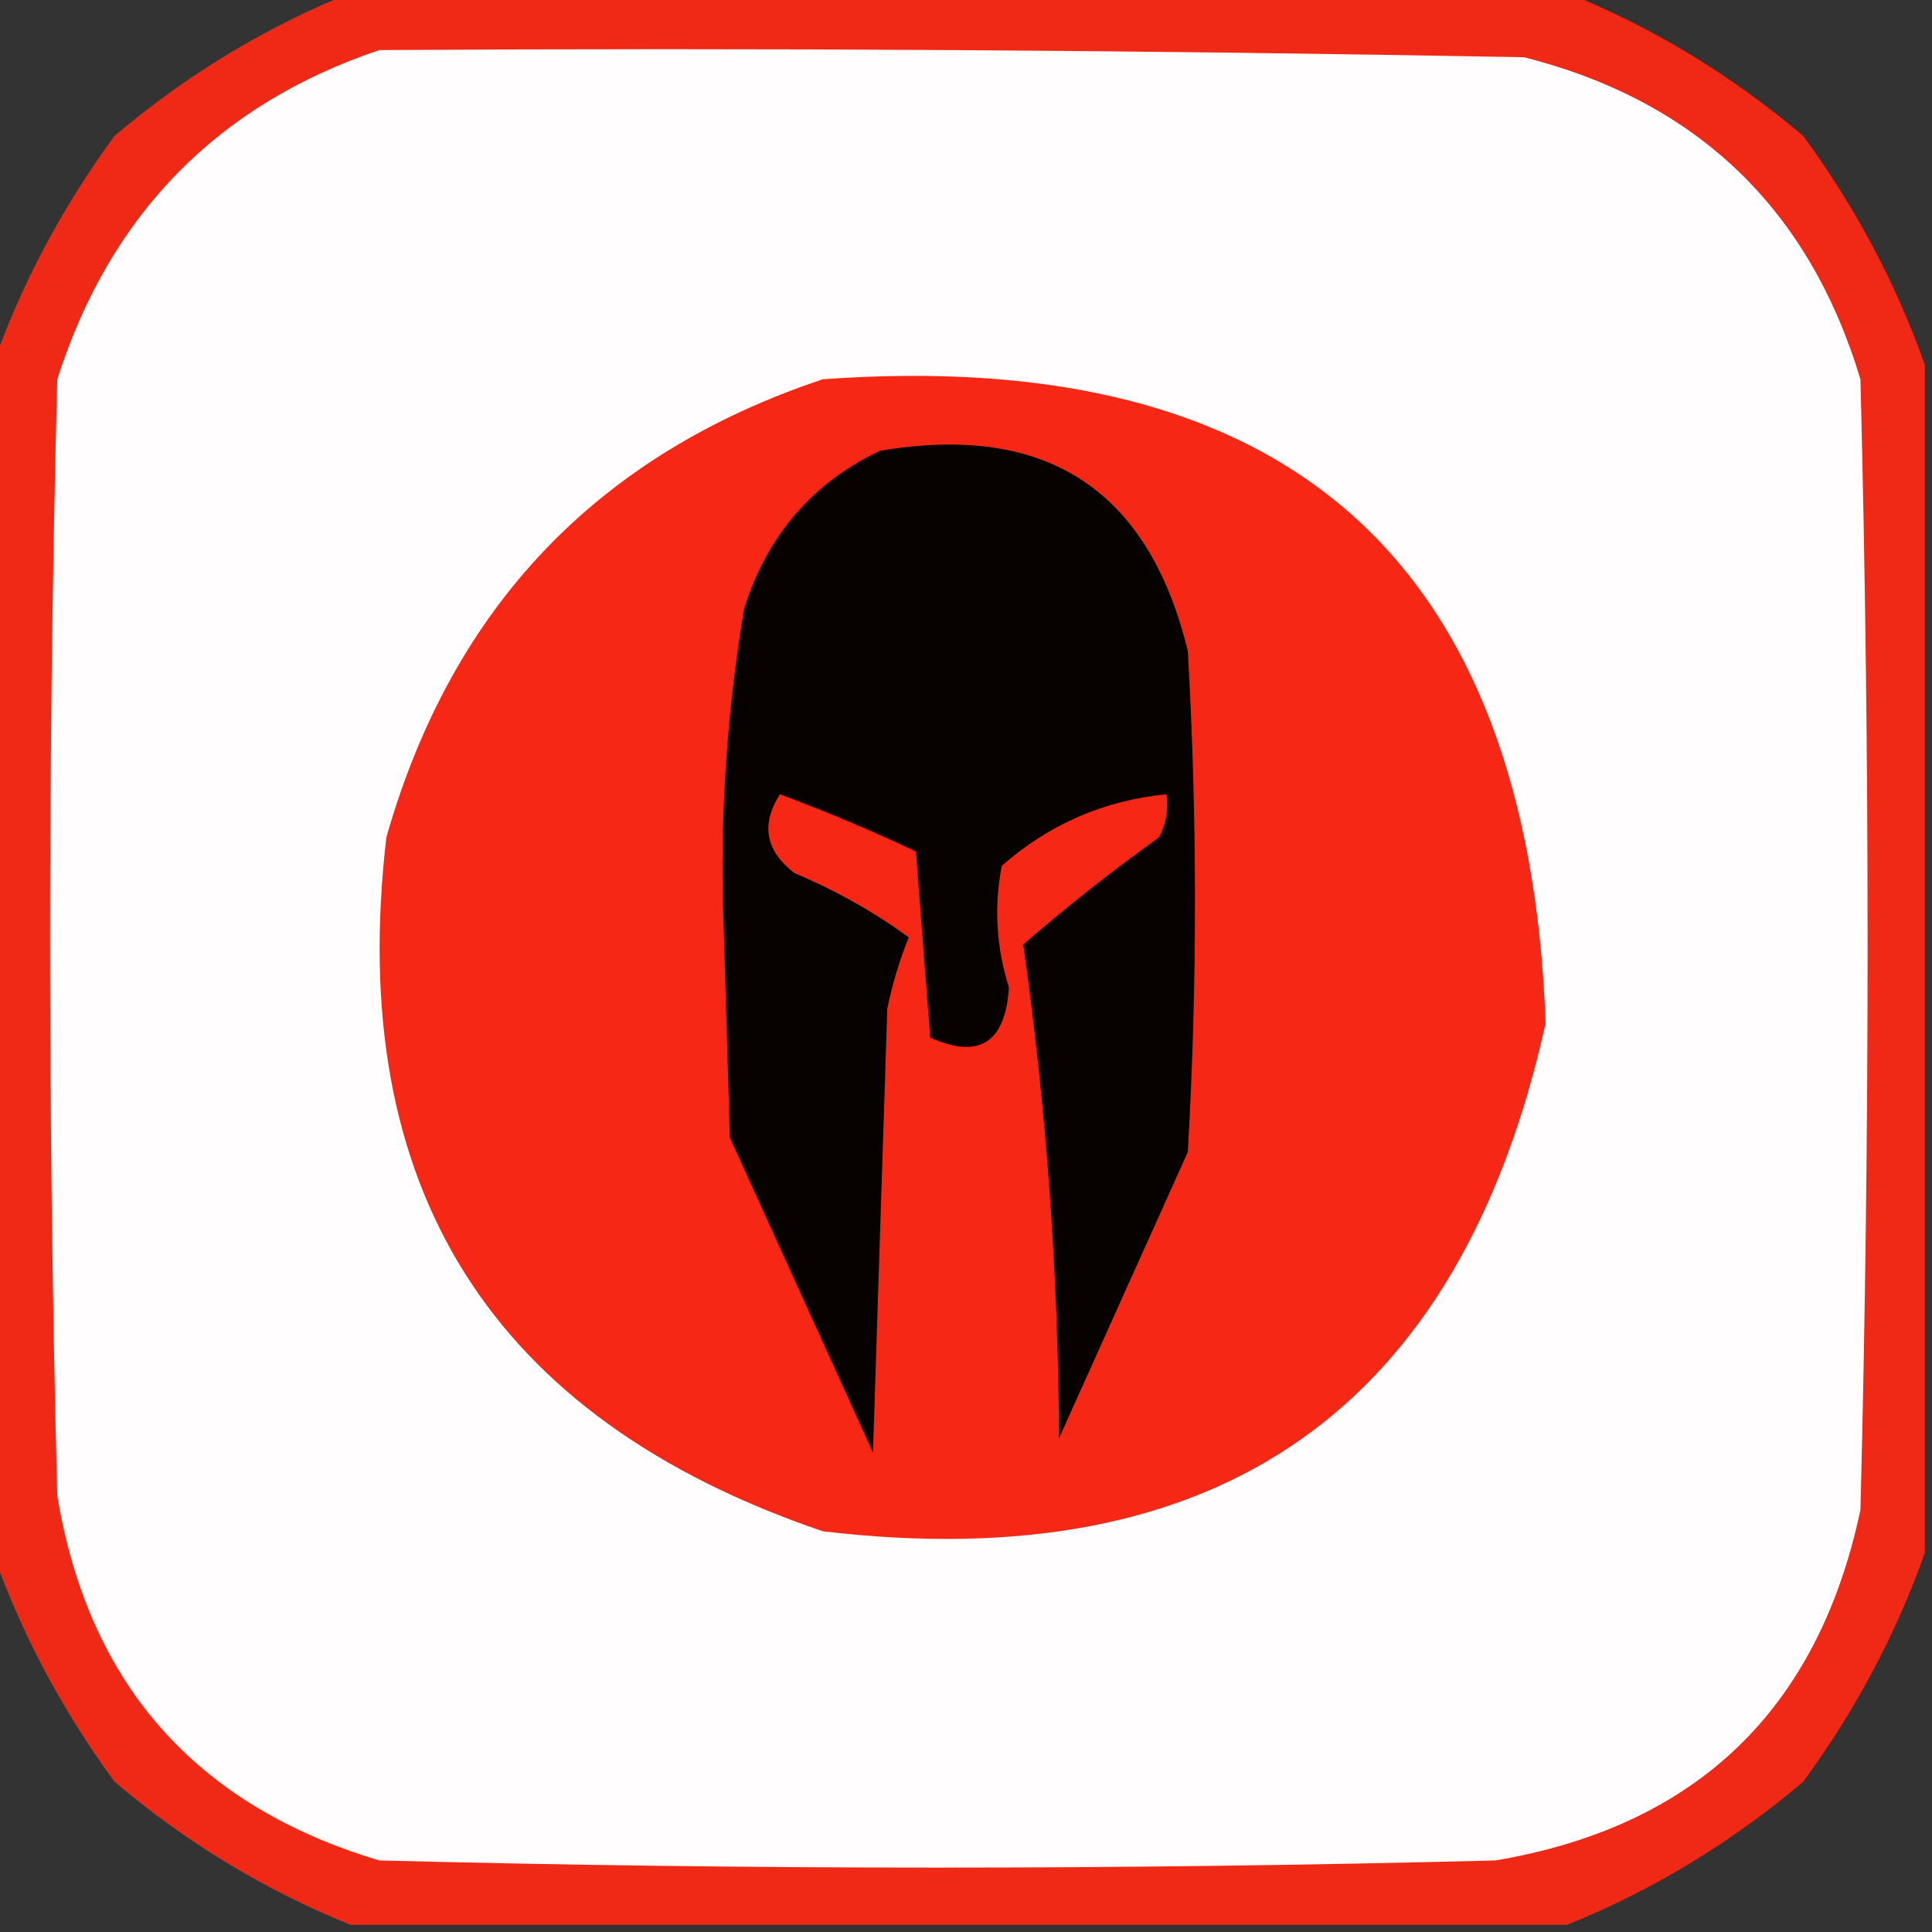 <?xml version="1.0" encoding="UTF-8"?>
<!DOCTYPE svg PUBLIC "-//W3C//DTD SVG 1.1//EN" "http://www.w3.org/Graphics/SVG/1.1/DTD/svg11.dtd">
<svg xmlns="http://www.w3.org/2000/svg" version="1.1" width="135px" height="135px" style="shape-rendering:geometricPrecision; text-rendering:geometricPrecision; image-rendering:optimizeQuality; fill-rule:evenodd; clip-rule:evenodd" xmlns:xlink="http://www.w3.org/1999/xlink">
<rect width="100%" height="100%" fill="#333333" stroke="none"/>
<g><path style="opacity:0.942" fill="#fb2916" d="M 24.5,-0.5 C 52.833,-0.5 81.167,-0.5 109.5,-0.5C 115.486,1.915 120.986,5.248 126,9.5C 129.661,14.493 132.494,19.827 134.5,25.5C 134.5,53.167 134.5,80.833 134.5,108.5C 132.494,114.173 129.661,119.507 126,124.5C 120.986,128.752 115.486,132.085 109.5,134.5C 81.167,134.5 52.833,134.5 24.5,134.5C 18.514,132.085 13.014,128.752 8,124.5C 4.339,119.507 1.506,114.173 -0.5,108.5C -0.5,80.833 -0.5,53.167 -0.5,25.5C 1.506,19.827 4.339,14.493 8,9.5C 13.014,5.248 18.514,1.915 24.5,-0.5 Z"/></g>
<g><path style="opacity:1" fill="#fffdfd" d="M 26.5,3.5 C 53.169,3.333 79.835,3.5 106.5,4C 118.568,7.067 126.401,14.568 130,26.5C 130.667,52.833 130.667,79.167 130,105.5C 127.046,119.454 118.546,127.621 104.5,130C 78.5,130.667 52.5,130.667 26.5,130C 13.666,126.168 6.166,117.668 4,104.5C 3.333,78.5 3.333,52.5 4,26.5C 7.684,14.984 15.184,7.317 26.5,3.5 Z"/></g>
<g><path style="opacity:1" fill="#f72715" d="M 57.5,26.5 C 89.992,24.167 106.826,39.167 108,71.5C 102.019,98.45 85.186,110.283 57.5,107C 34.299,99.115 24.132,82.949 27,58.5C 31.579,42.423 41.746,31.756 57.5,26.5 Z"/></g>
<g><path style="opacity:1" fill="#070100" d="M 61.5,31.5 C 73.095,29.539 80.262,34.206 83,45.5C 83.667,57.167 83.667,68.833 83,80.5C 80,87.167 77,93.833 74,100.5C 73.946,88.923 73.113,77.423 71.5,66C 74.48,63.407 77.647,60.907 81,58.5C 81.483,57.552 81.65,56.552 81.5,55.5C 77.128,55.936 73.294,57.603 70,60.5C 69.447,63.359 69.614,66.192 70.5,69C 70.25,72.869 68.417,74.036 65,72.5C 64.667,68.167 64.333,63.833 64,59.5C 60.906,58.038 57.739,56.704 54.5,55.5C 53.151,57.611 53.485,59.445 55.5,61C 58.417,62.233 61.084,63.733 63.5,65.5C 62.846,67.115 62.346,68.782 62,70.5C 61.667,80.833 61.333,91.167 61,101.5C 57.667,94.167 54.333,86.833 51,79.5C 50.833,73.833 50.667,68.167 50.5,62.5C 50.393,55.757 50.893,49.09 52,42.5C 53.627,37.382 56.793,33.715 61.5,31.5 Z"/></g>
</svg>
